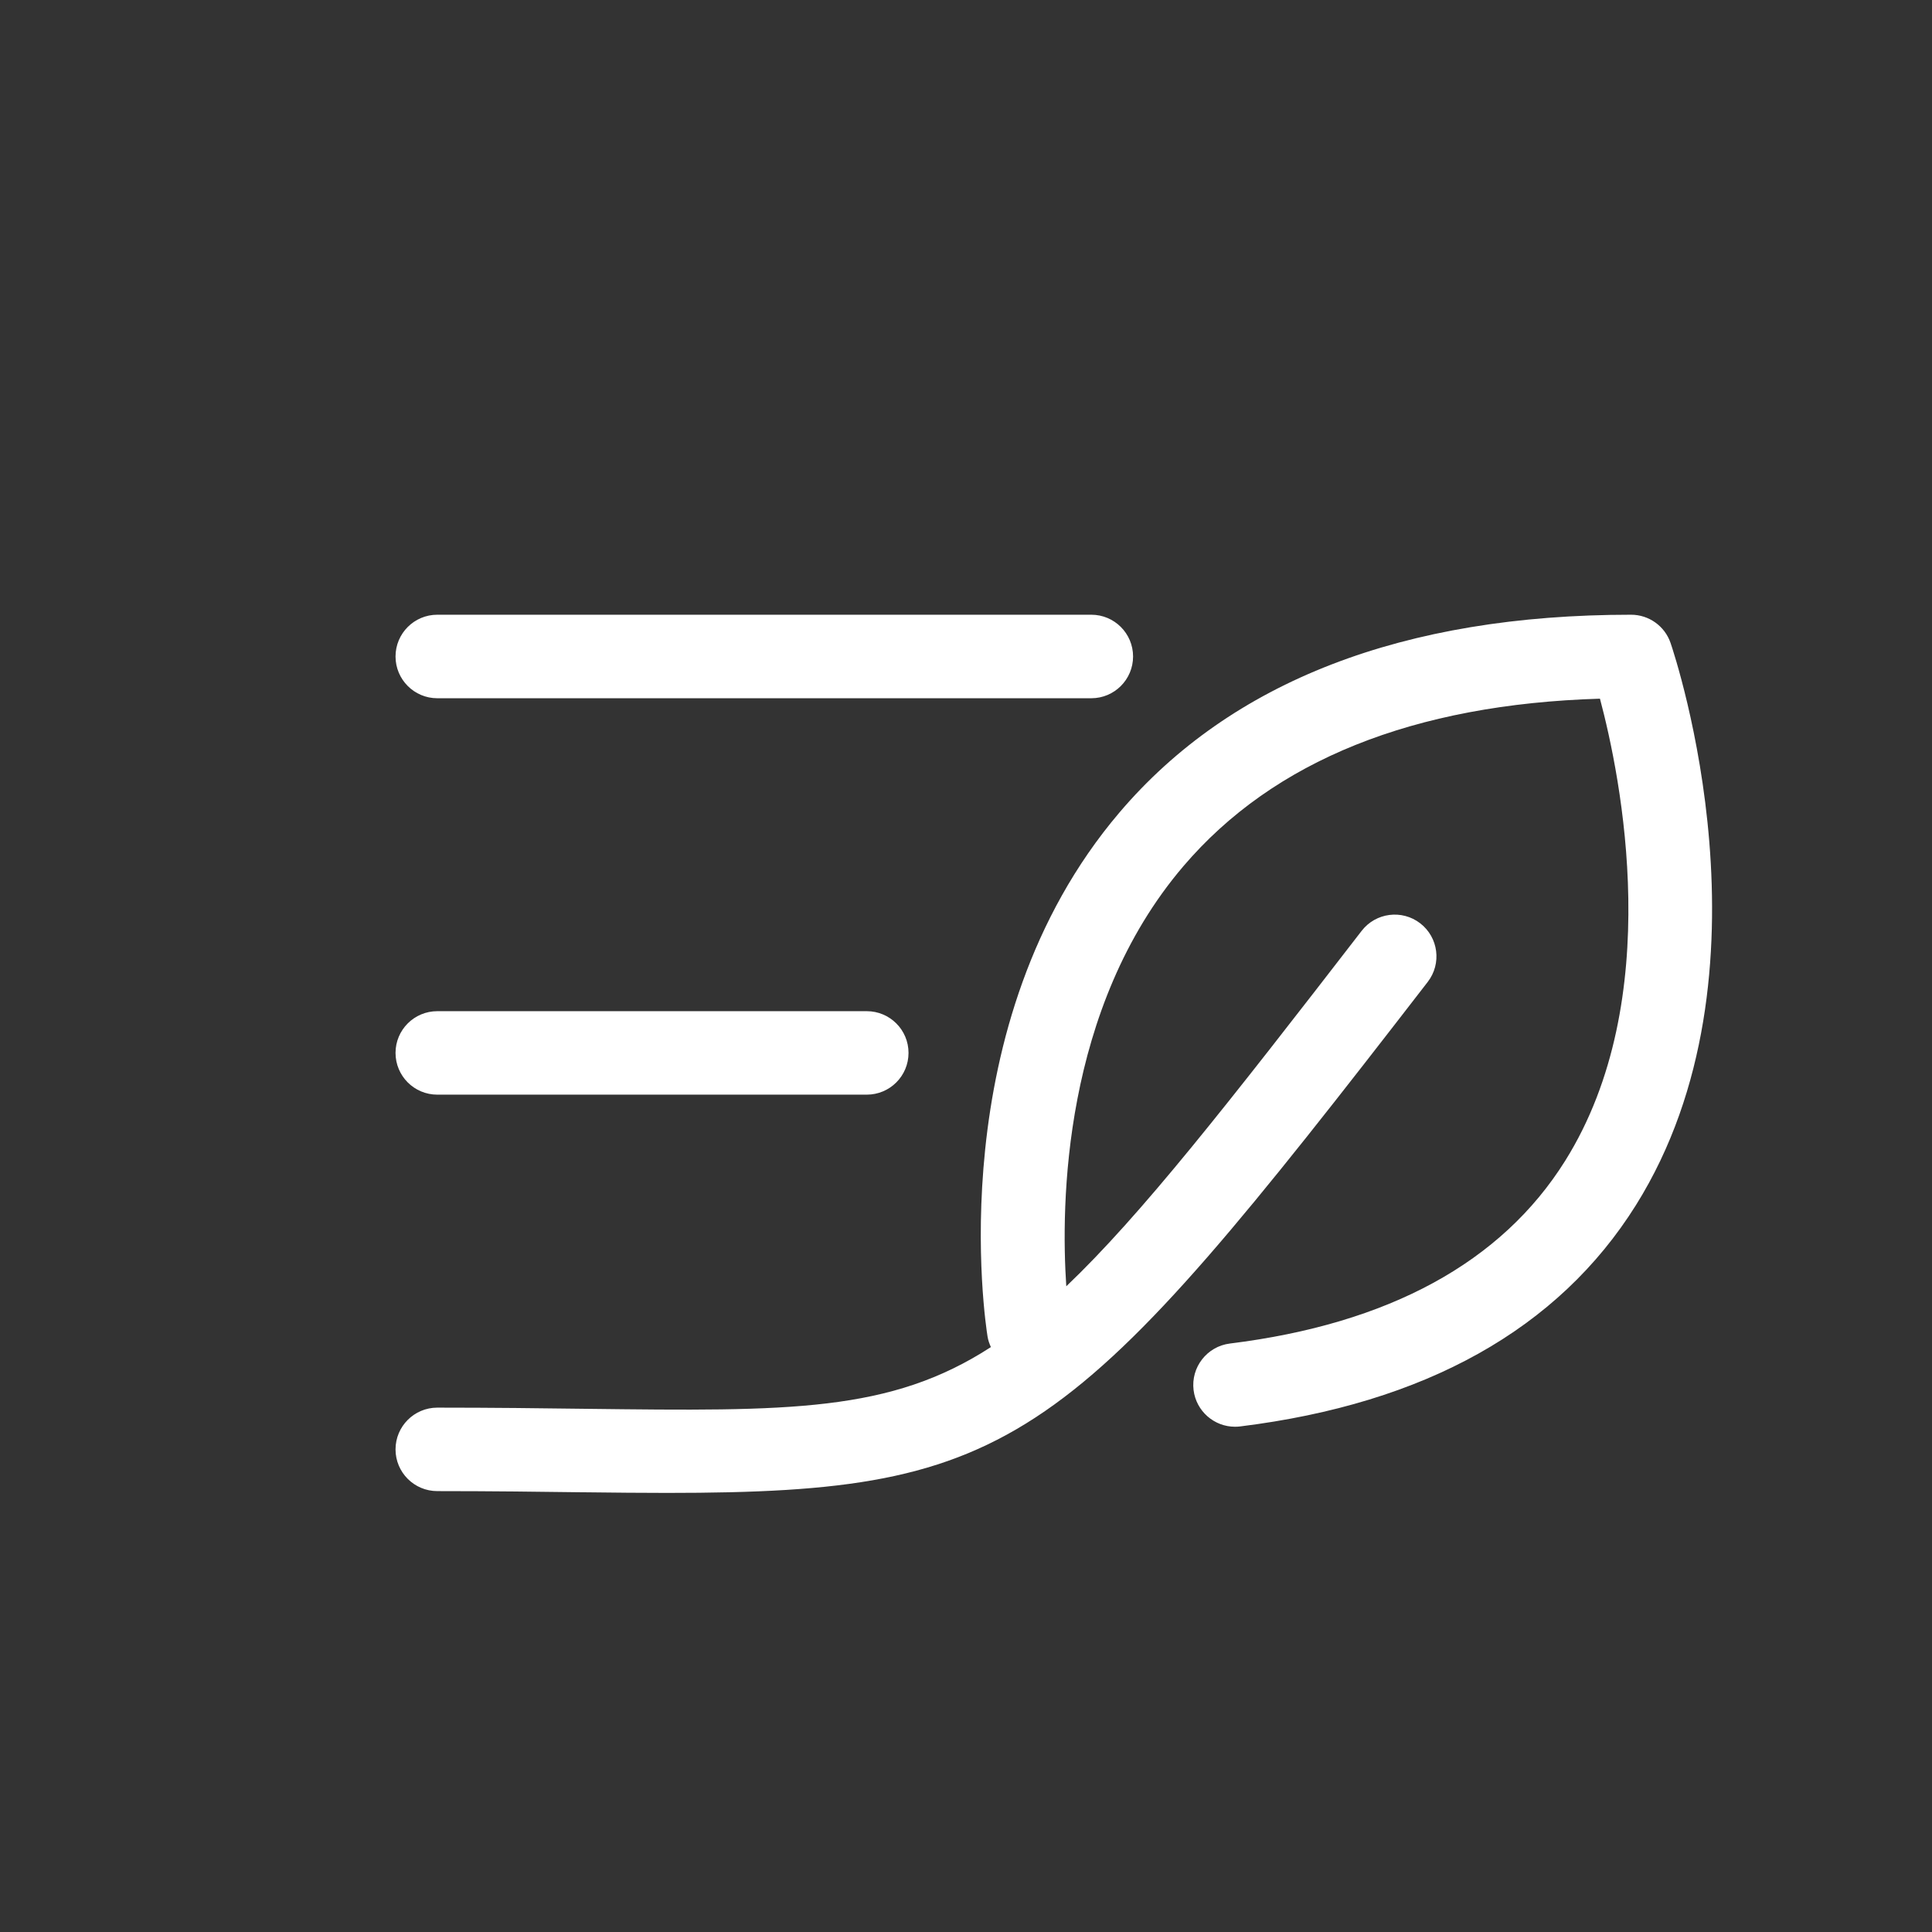 <svg width="44" height="44" viewBox="0 0 44 44" fill="none" xmlns="http://www.w3.org/2000/svg">
<rect x="0" y="0" width="44" height="44" fill="#333333" stroke="none"/>
<g clip-path="url(#clip0_135_6978)">
<path fill-rule="evenodd" clip-rule="evenodd" d="M9.959 15.902H24.854C25.379 15.902 25.805 15.476 25.805 14.951C25.805 14.426 25.379 14 24.854 14H9.959C9.434 14 9.008 14.426 9.008 14.951C9.008 15.476 9.434 15.902 9.959 15.902ZM9.959 24.93H19.74C20.265 24.93 20.691 24.505 20.691 23.979C20.691 23.454 20.265 23.029 19.74 23.029H9.959C9.434 23.029 9.008 23.454 9.008 23.979C9.008 24.505 9.434 24.93 9.959 24.93ZM37.146 14C37.553 14 37.914 14.258 38.046 14.643C38.15 14.948 40.559 22.168 37.258 27.445C35.492 30.268 32.459 31.964 28.244 32.486C28.204 32.491 28.165 32.493 28.126 32.493C27.653 32.493 27.243 32.14 27.183 31.659C27.119 31.138 27.489 30.663 28.01 30.598C31.629 30.15 34.198 28.75 35.646 26.436C37.949 22.755 36.913 17.695 36.438 15.912C32.193 16.039 29.004 17.321 26.951 19.727C24.193 22.96 24.16 27.449 24.284 29.294C25.982 27.678 27.958 25.152 31.011 21.199C31.332 20.784 31.929 20.707 32.345 21.028C32.76 21.349 32.837 21.946 32.516 22.362C24.369 32.91 23.195 34 15.188 34C14.61 34 13.995 33.994 13.34 33.986L13.293 33.986C12.305 33.973 11.187 33.959 9.959 33.959C9.434 33.959 9.008 33.534 9.008 33.009C9.008 32.484 9.434 32.058 9.959 32.058C11.218 32.058 12.358 32.072 13.363 32.085C17.986 32.141 20.275 32.165 22.567 30.679C22.533 30.604 22.505 30.526 22.491 30.44C22.444 30.152 21.393 23.326 25.494 18.505C28.038 15.515 31.958 14 37.146 14Z" fill="white"/>
</g>
<defs>
<clipPath id="clip0_135_6978">
<rect width="44" height="44" fill="white"/>
</clipPath>
</defs>
</svg>
